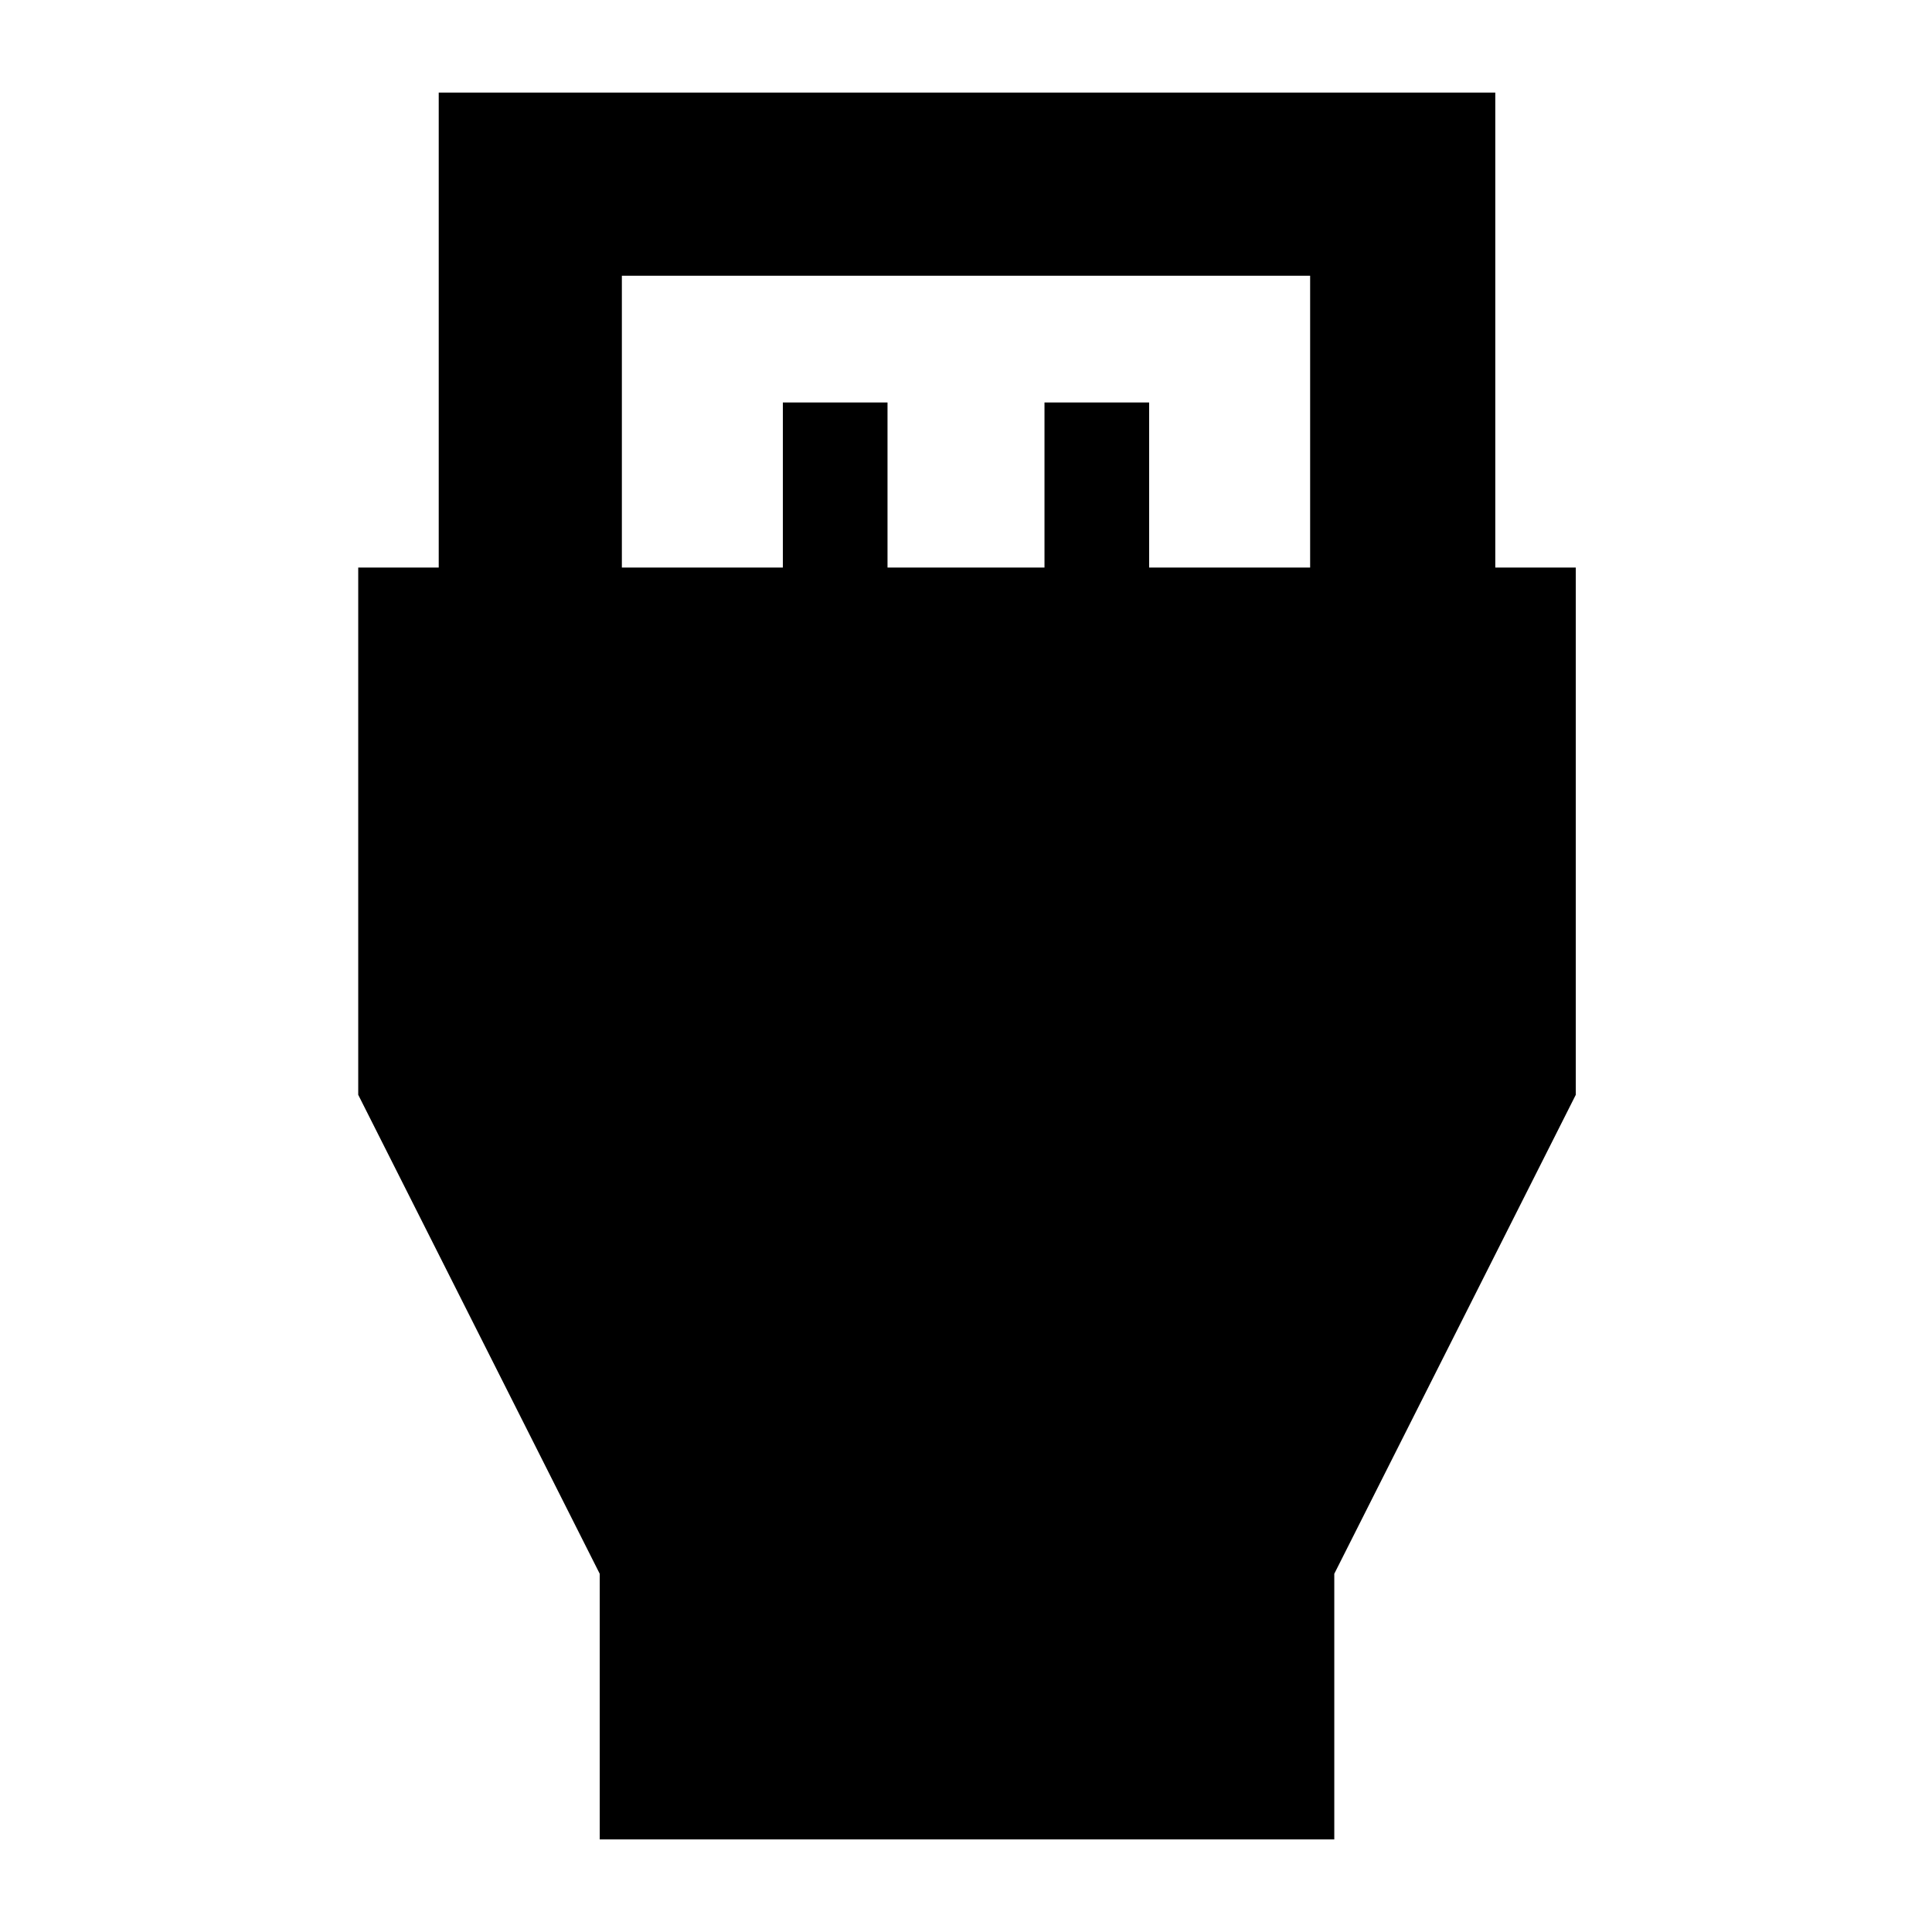 <svg xmlns="http://www.w3.org/2000/svg" height="48" width="48"><path d="M14.9 45.7V39.1L8.9 27.2V14.1H10.9V2.3H37.15V14.1H39.15V27.2L33.15 39.1V45.7ZM15.45 14.1H19.45V10H22.05V14.1H25.95V10H28.55V14.1H32.55V6.85Q32.55 6.85 32.55 6.85Q32.55 6.85 32.55 6.85H15.45Q15.45 6.85 15.45 6.85Q15.45 6.85 15.45 6.85Z"/></svg>